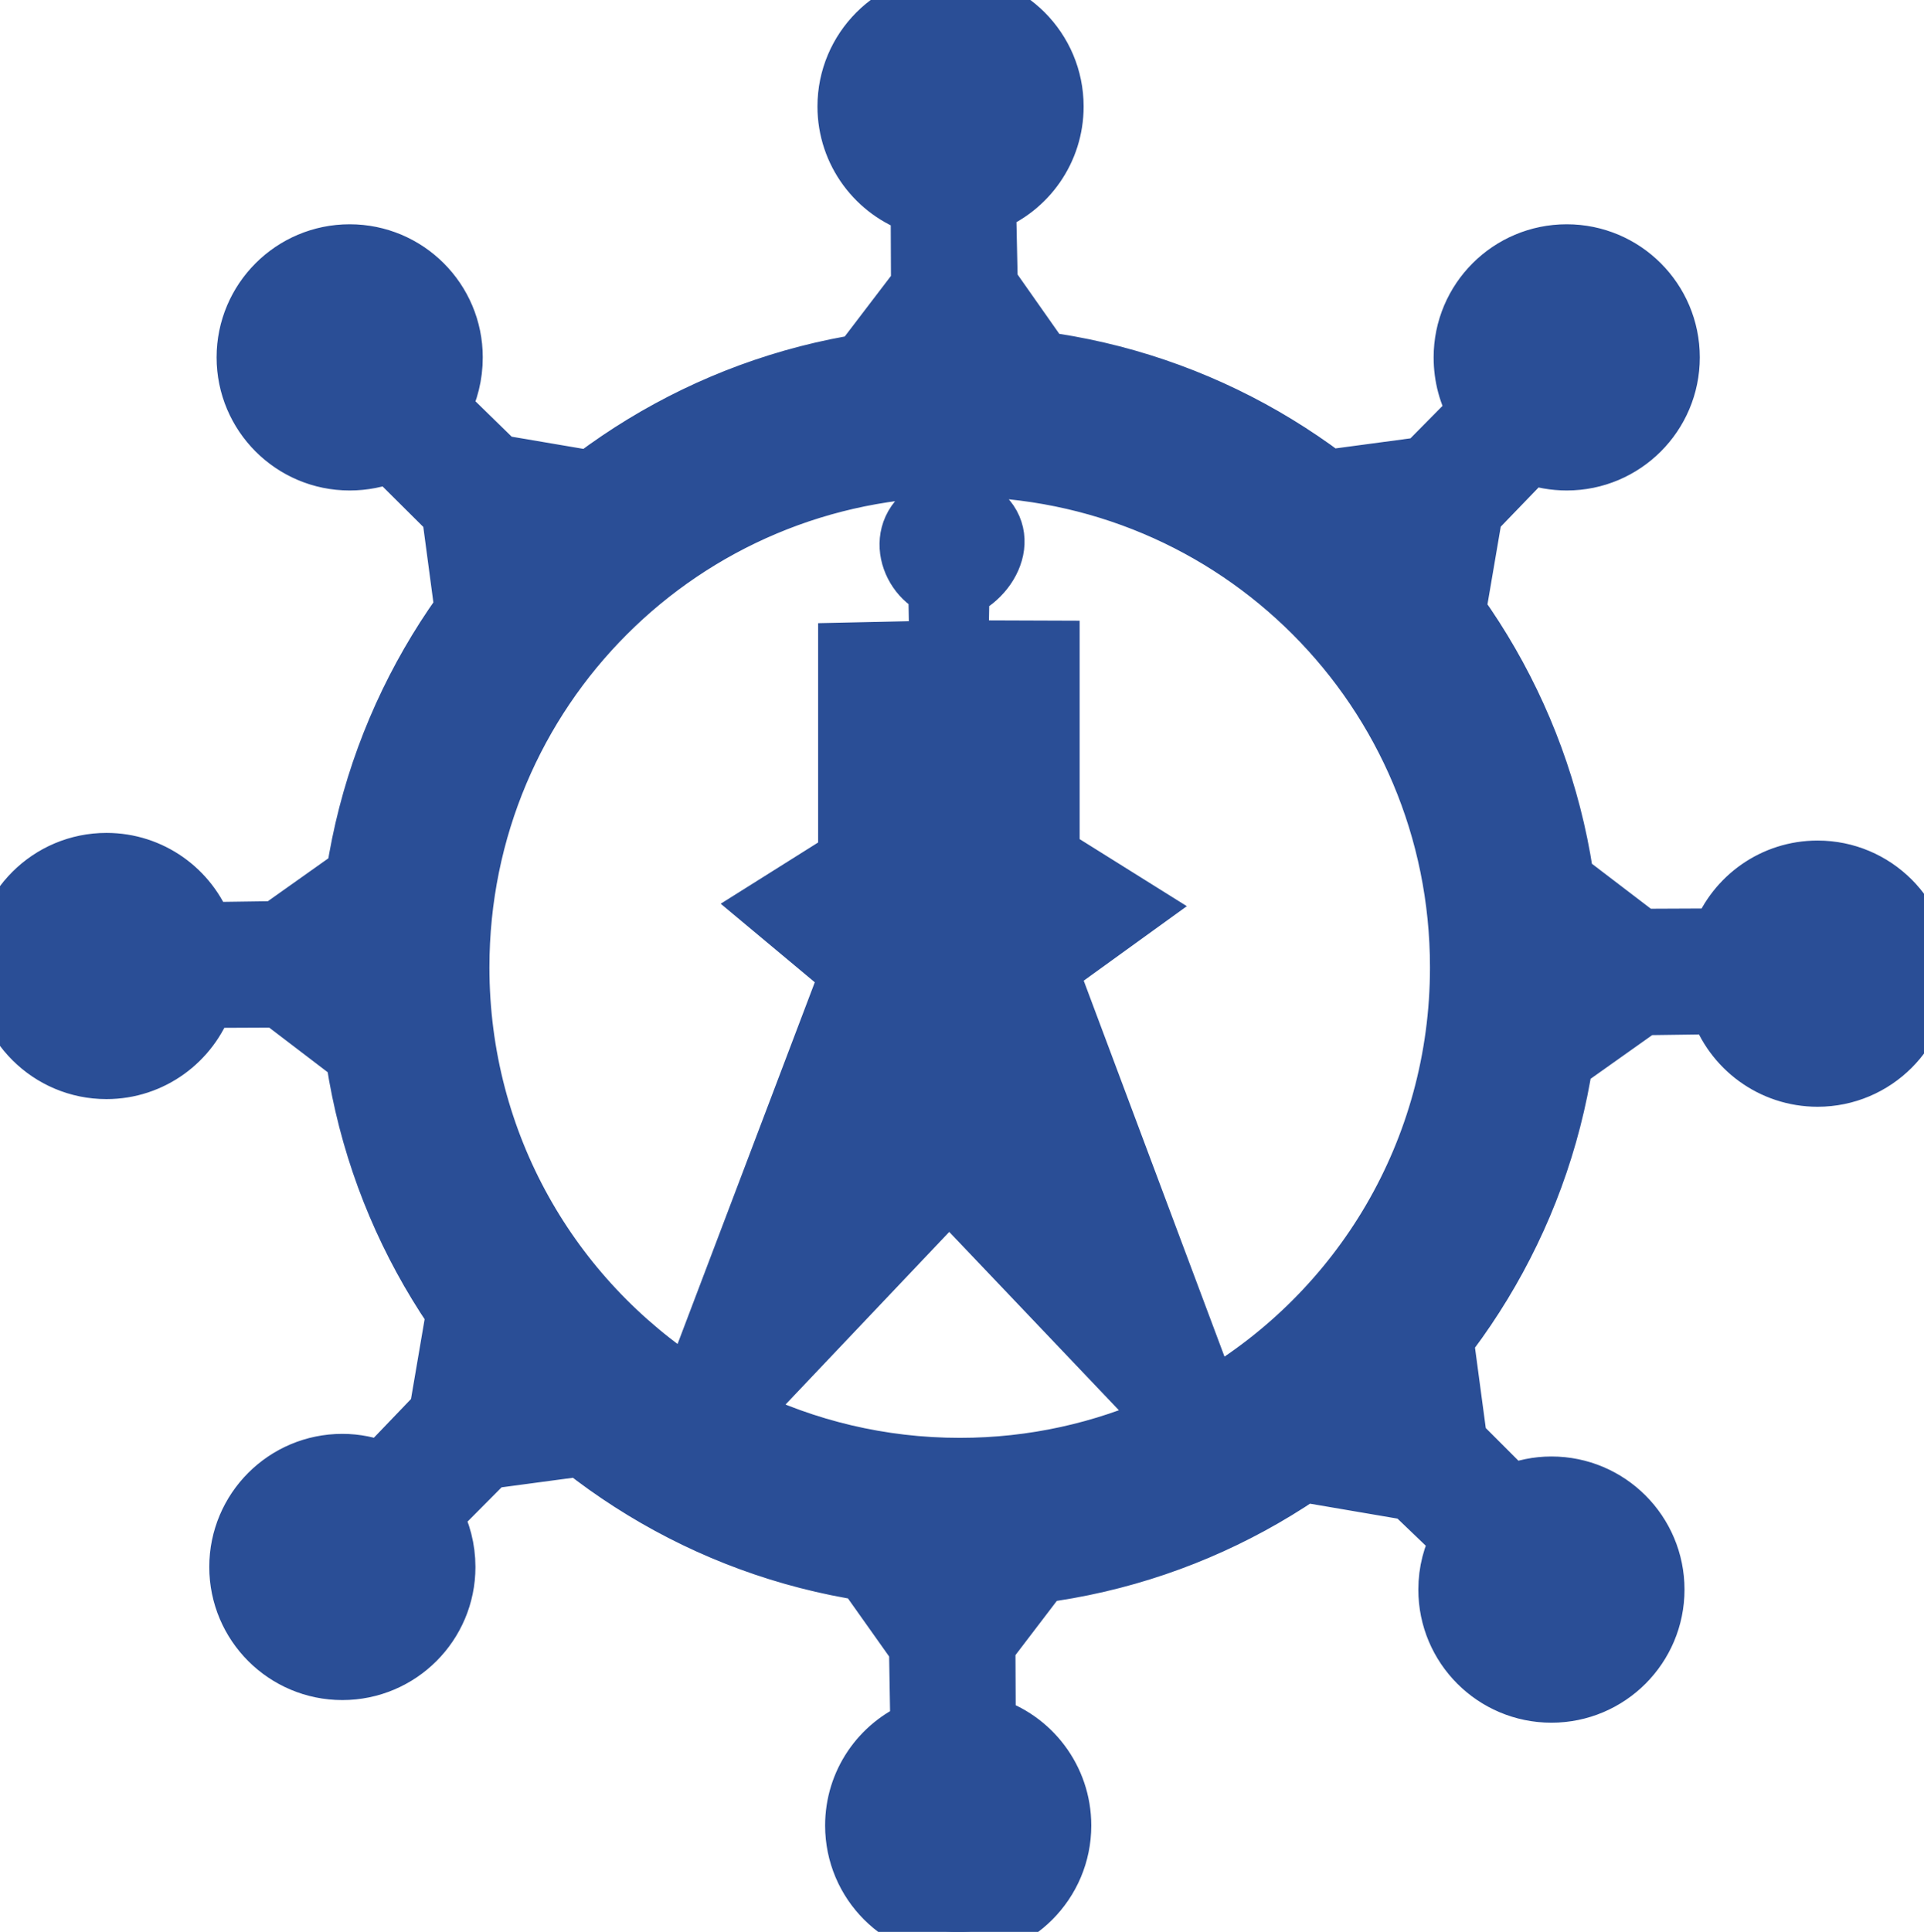 <?xml version="1.0" encoding="UTF-8" standalone="no"?>
<!-- Created with Inkscape (http://www.inkscape.org/) -->

<svg
   xmlns:dc="http://purl.org/dc/elements/1.1/"
   xmlns:cc="http://creativecommons.org/ns#"
   xmlns:rdf="http://www.w3.org/1999/02/22-rdf-syntax-ns#"
   xmlns:svg="http://www.w3.org/2000/svg"
   xmlns="http://www.w3.org/2000/svg"
   xmlns:sodipodi="http://sodipodi.sourceforge.net/DTD/sodipodi-0.dtd"
   xmlns:inkscape="http://www.inkscape.org/namespaces/inkscape"
   width="180.714"
   height="181.429"
   id="svg2"
   version="1.1"
   inkscape:version="0.48.4 r9939"
   sodipodi:docname="logo_small.svg"
   inkscape:export-filename="/home/jumplink/Dokumente/Arbeit/Kunden/NVC/logo_small.png"
   inkscape:export-xdpi="49.802368"
   inkscape:export-ydpi="49.802368">
  <defs
     id="defs4" />
  <sodipodi:namedview
     id="base"
     pagecolor="#ffffff"
     bordercolor="#666666"
     borderopacity="1.0"
     inkscape:pageopacity="0.0"
     inkscape:pageshadow="2"
     inkscape:zoom="0.98994952"
     inkscape:cx="384.64419"
     inkscape:cy="38.592269"
     inkscape:document-units="px"
     inkscape:current-layer="g3889"
     showgrid="false"
     inkscape:window-width="1301"
     inkscape:window-height="744"
     inkscape:window-x="65"
     inkscape:window-y="24"
     inkscape:window-maximized="1"
     fit-margin-top="0"
     fit-margin-left="0"
     fit-margin-right="0"
     fit-margin-bottom="0" />
  <g
     inkscape:label="Ebene 1"
     inkscape:groupmode="layer"
     id="layer1"
     transform="translate(-170.975,-422.515)">
    <g
       id="g3889">
      <path
         style="font-size:medium;font-style:normal;font-variant:normal;font-weight:normal;font-stretch:normal;text-indent:0;text-align:start;text-decoration:none;line-height:normal;letter-spacing:normal;word-spacing:normal;text-transform:none;direction:ltr;block-progression:tb;writing-mode:lr-tb;text-anchor:start;baseline-shift:baseline;color:#000000;fill:#2a4e96;fill-opacity:1;stroke:#2a4e96;stroke-width:5;stroke-linejoin:miter;stroke-miterlimit:4;stroke-opacity:1;stroke-dasharray:none;marker:none;visibility:visible;display:inline;overflow:visible;enable-background:accumulate;font-family:Sans;-inkscape-font-specification:Sans"
         d="M 89.281 0 C 83.758 0 79.281 4.477 79.281 10 C 79.281 14.427 82.17 18.184 86.156 19.5 L 86.188 26.75 L 82.469 31.625 L 96.719 31.75 L 93.094 26.594 L 92.938 19.312 C 96.655 17.854 99.281 14.234 99.281 10 C 99.281 4.477 94.804 0 89.281 0 z M 32.844 23.562 C 27.321 23.562 22.844 28.04 22.844 33.562 C 22.844 39.085 27.321 43.562 32.844 43.562 C 34.165 43.562 35.44 43.309 36.594 42.844 L 36.625 42.844 L 42.125 48.312 L 42.938 54.406 L 53.125 44.406 L 46.875 43.344 L 41.688 38.281 C 42.437 36.879 42.844 35.263 42.844 33.562 C 42.844 28.04 38.367 23.562 32.844 23.562 z M 147.156 23.562 C 141.633 23.562 137.156 28.04 137.156 33.562 C 137.156 35.405 137.631 37.143 138.5 38.625 L 133.656 43.531 L 127.594 44.344 L 137.562 54.5 L 138.625 48.281 L 143.75 42.969 C 144.809 43.35 145.966 43.562 147.156 43.562 C 152.679 43.562 157.156 39.085 157.156 33.562 C 157.156 28.04 152.679 23.562 147.156 23.562 z M 90.156 33.125 C 58.361 33.125 32.469 59.049 32.469 90.844 C 32.469 122.639 58.361 148.531 90.156 148.531 C 121.951 148.531 147.812 122.639 147.812 90.844 C 147.812 59.049 121.951 33.125 90.156 33.125 z M 90.156 44.156 C 116.007 44.156 136.812 64.993 136.812 90.844 C 136.812 108.071 127.565 123.065 113.75 131.156 L 98.781 91.188 L 107 85.25 L 98.906 80.188 L 98.906 60.781 L 90.344 60.75 L 90.438 55.5 C 93.945 53.848 95.639 48.892 90.438 46.938 C 89.731 44.94 89.129 44.829 88.406 47.062 C 83.416 48.889 84.828 54.014 87.812 55.344 L 87.906 60.781 L 79.344 60.969 L 79.344 80.5 L 71.938 85.156 L 79.5 91.469 L 64.844 130.094 C 51.971 121.795 43.469 107.351 43.469 90.844 C 43.469 64.993 64.306 44.156 90.156 44.156 z M 10 80.719 C 4.477 80.719 0 85.196 0 90.719 C 0 96.242 4.477 100.719 10 100.719 C 14.357 100.719 18.067 97.919 19.438 94.031 L 26.125 94 L 31 97.719 L 31.125 83.469 L 25.969 87.125 L 19.375 87.219 C 17.957 83.421 14.293 80.719 10 80.719 z M 170.719 81.438 C 166.474 81.438 162.858 84.081 161.406 87.812 L 154.219 87.844 L 149.344 84.125 L 149.219 98.375 L 154.375 94.719 L 161.219 94.625 C 162.551 98.582 166.312 101.438 170.719 101.438 C 176.242 101.438 180.719 96.96 180.719 91.438 C 180.719 85.915 176.242 81.438 170.719 81.438 z M 89.156 112.062 L 109.438 133.375 C 103.563 136.035 97.046 137.531 90.156 137.531 C 82.745 137.531 75.745 135.802 69.531 132.75 L 89.156 112.062 z M 42 126.344 L 40.938 132.562 L 35.844 137.875 C 34.697 137.417 33.467 137.156 32.156 137.156 C 26.633 137.156 22.156 141.633 22.156 147.156 C 22.156 152.679 26.633 157.156 32.156 157.156 C 37.679 157.156 42.156 152.679 42.156 147.156 C 42.156 145.421 41.715 143.766 40.938 142.344 L 45.938 137.312 L 52 136.5 L 42 126.344 z M 136.375 129.219 L 126.219 139.219 L 132.438 140.281 L 136.906 144.562 C 136.145 145.974 135.719 147.565 135.719 149.281 C 135.719 154.804 140.196 159.281 145.719 159.281 C 151.242 159.281 155.719 154.804 155.719 149.281 C 155.719 143.758 151.242 139.281 145.719 139.281 C 144.383 139.281 143.102 139.556 141.938 140.031 L 137.188 135.281 L 136.375 129.219 z M 82.344 149.594 L 86 154.75 L 86.125 162.219 C 82.522 163.731 80 167.285 80 171.438 C 80 176.96 84.477 181.438 90 181.438 C 95.523 181.438 100 176.96 100 171.438 C 100 166.927 97.01 163.09 92.906 161.844 L 92.875 154.594 L 96.594 149.719 L 82.344 149.594 z "
         transform="translate(170.975,422.515)"
         id="path2996" />
    </g>
  </g>
</svg>
